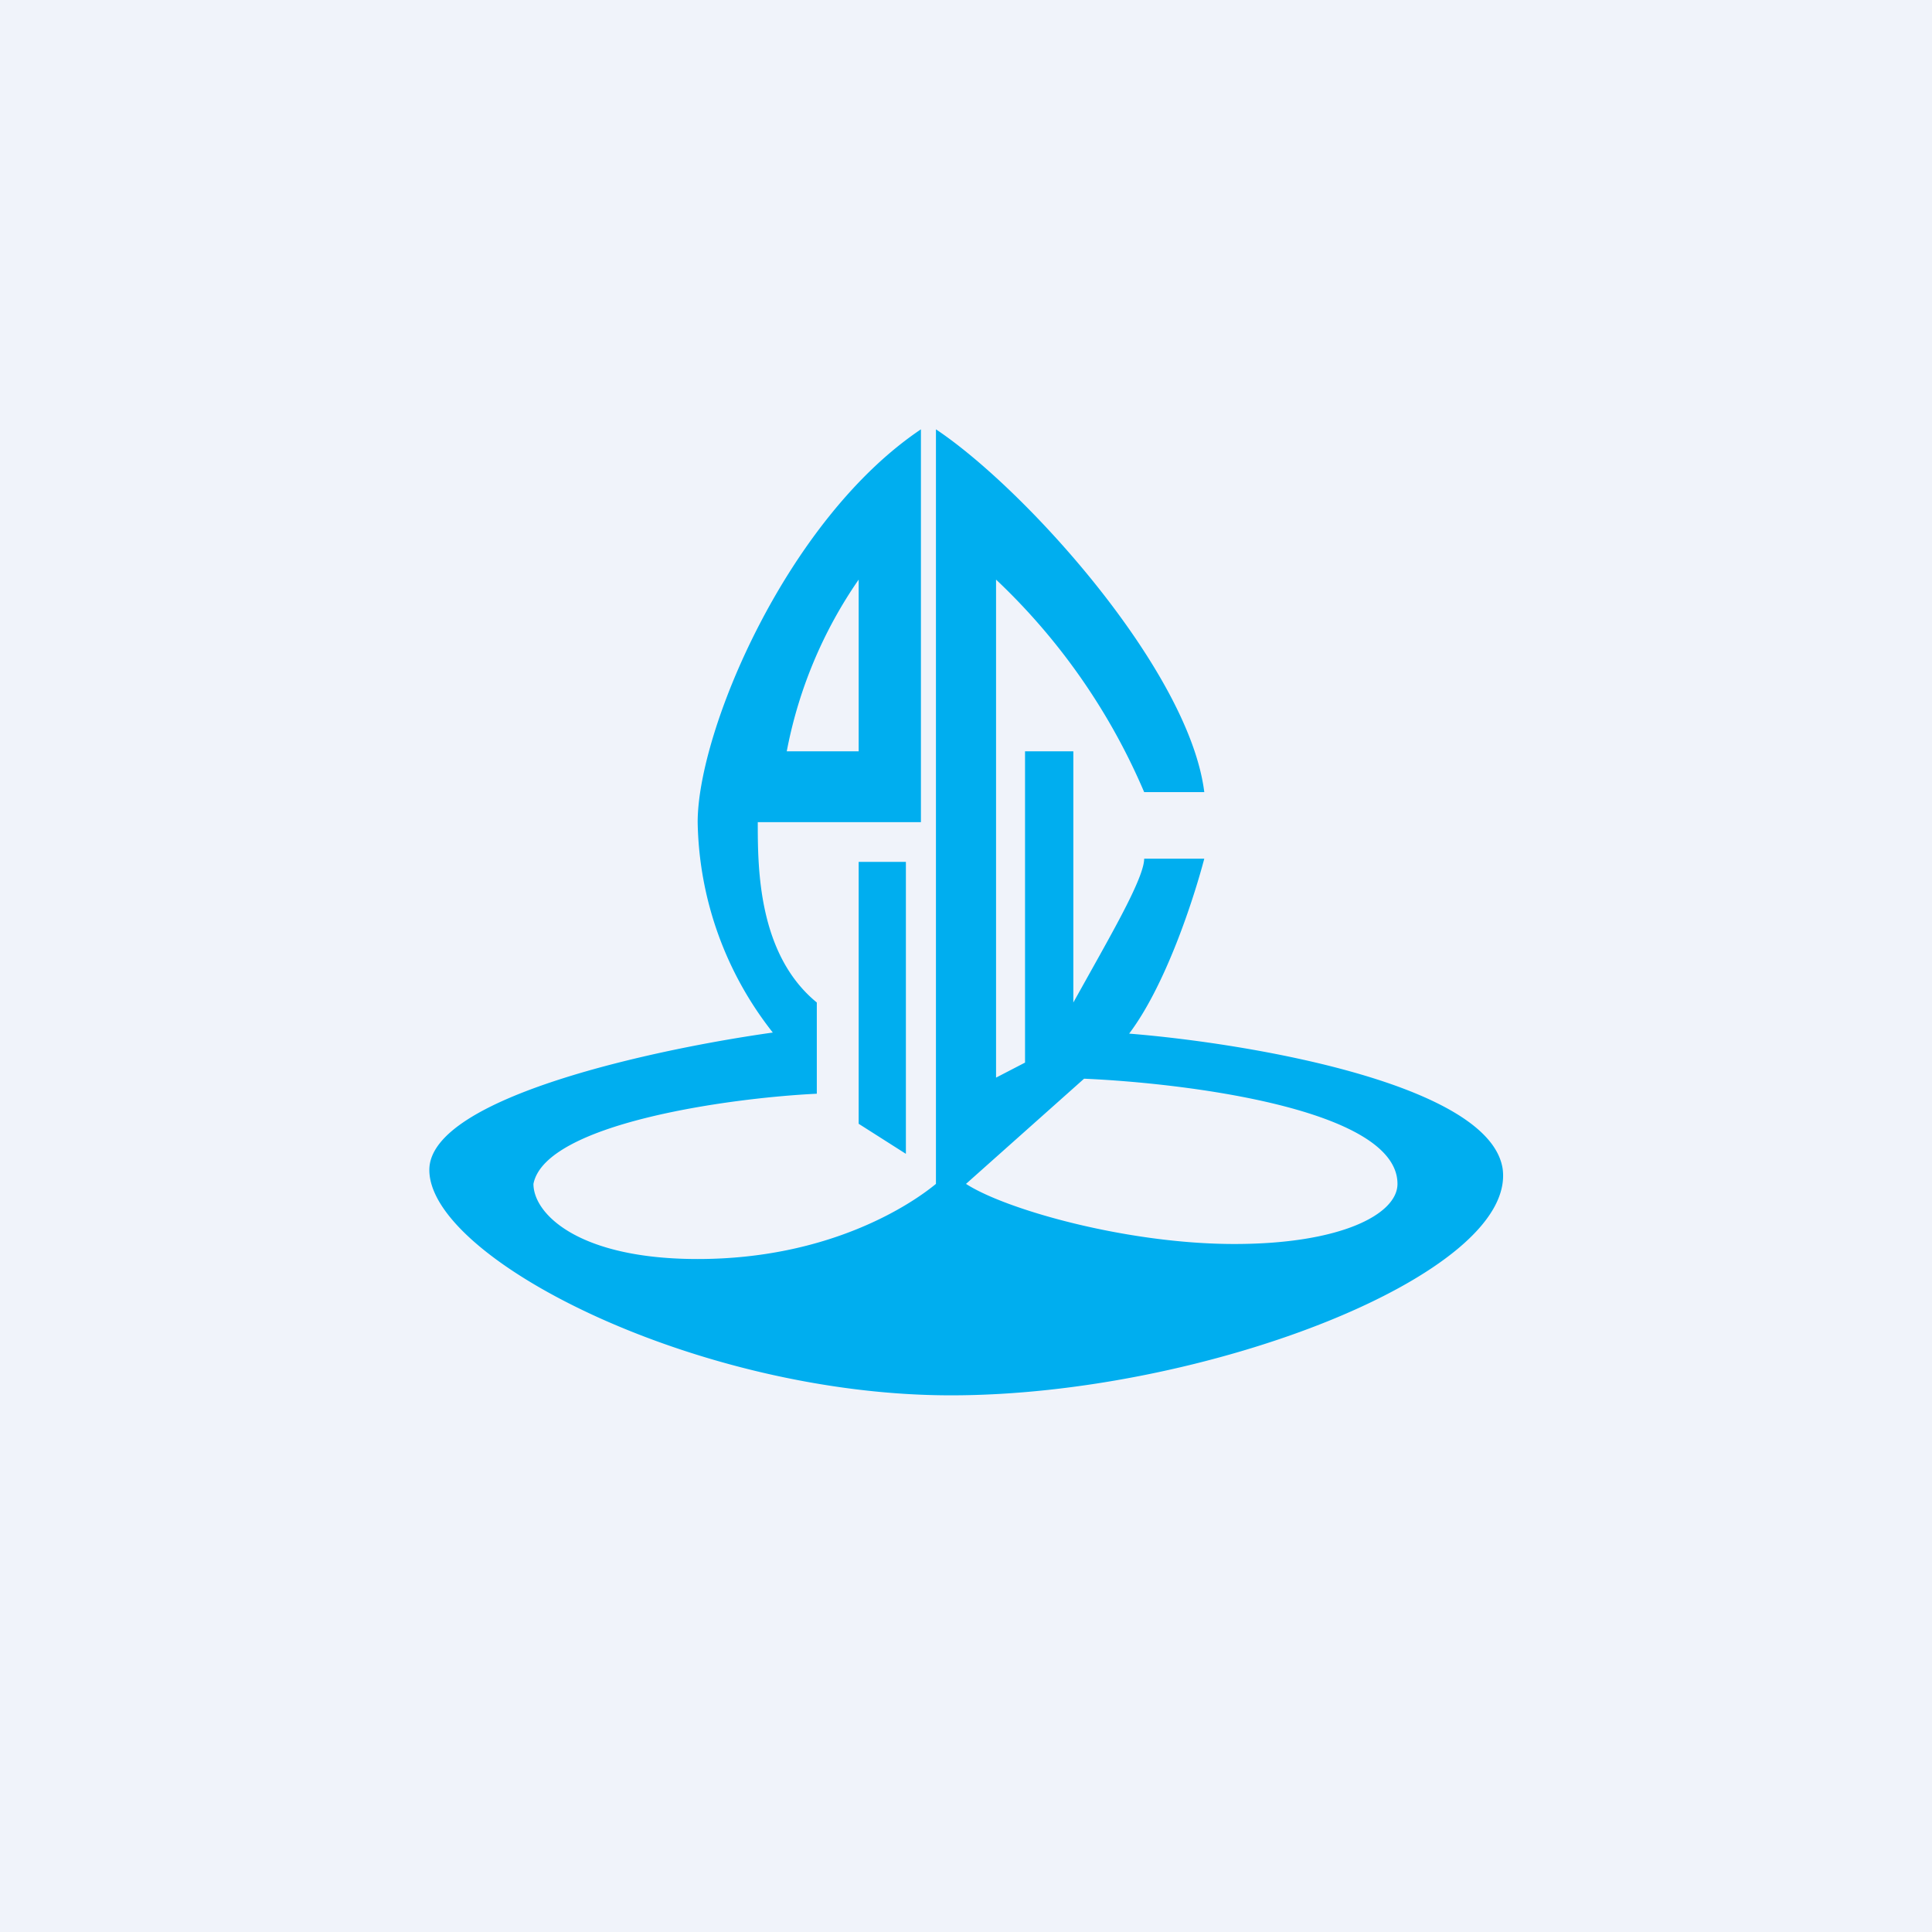 <!-- by TradingView --><svg width="18" height="18" viewBox="0 0 18 18" xmlns="http://www.w3.org/2000/svg"><path fill="#F0F3FA" d="M0 0h18v18H0z"/><path fill-rule="evenodd" d="M8.58 4v3.66H7.06c0 .42 0 1.23.55 1.68v.85c-.83.04-2.53.28-2.64.84 0 .28.42.7 1.53.7 1.23 0 1.99-.51 2.22-.7V4c.84.56 2.36 2.25 2.5 3.38h-.56A5.9 5.9 0 0 0 9.28 5.4v4.64l.27-.14V7H10v2.34l.24-.43c.2-.36.42-.76.42-.91h.56c-.1.38-.36 1.18-.7 1.63 1.12.09 3.36.47 3.48 1.26.13.98-2.78 2.11-5.14 2.11S4 11.73 4 10.9c0-.68 2.13-1.13 3.2-1.28a3.25 3.25 0 0 1-.7-1.96c0-.85.83-2.82 2.08-3.66ZM8 8.03h.44v2.72L8 10.47V8.03ZM7.33 7H8V5.4A4.18 4.18 0 0 0 7.33 7ZM9 11.03l1.1-.98c.93.04 2.92.28 2.92.98 0 .28-.52.56-1.52.56s-2.13-.32-2.5-.56Z" fill="#00AEEF"/></svg>